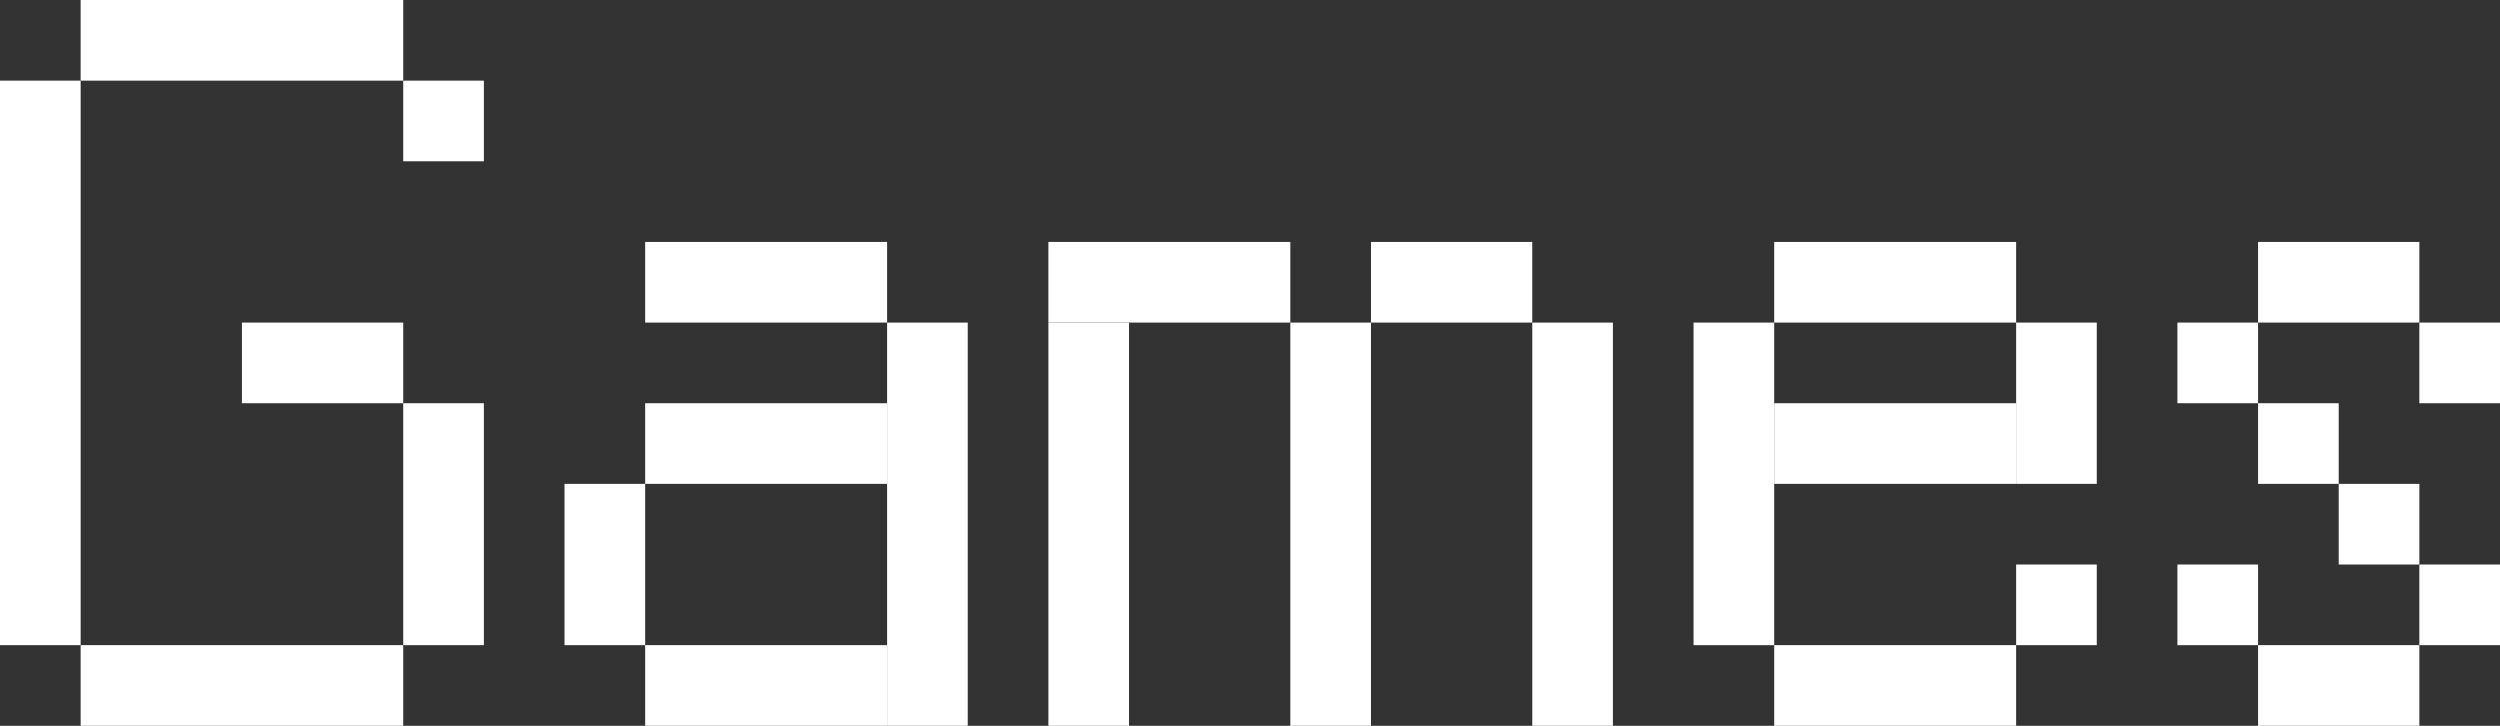 <svg width="31" height="9" viewBox="0 0 31 9" fill="none" xmlns="http://www.w3.org/2000/svg">
  <rect x="0" y="0" width="31" height="9" fill="#333333" stroke="none"/>
  <g clip-path="url(#clip0_85_21682)">
    <rect x="5" y="1" width="1" height="1" fill="#ffffff"/>
    <rect x="3" y="4" width="2" height="1" fill="#ffffff"/>
    <rect x="5" y="5" width="1" height="3" fill="#ffffff"/>
    <rect x="1" y="8" width="4" height="1" fill="#ffffff"/>
    <rect y="1" width="1" height="7" fill="#ffffff"/>
    <rect x="1" width="4" height="1" fill="#ffffff"/>
    <rect x="8" y="3" width="3" height="1" fill="#ffffff"/>
    <rect x="8" y="5" width="3" height="1" fill="#ffffff"/>
    <rect x="8" y="8" width="3" height="1" fill="#ffffff"/>
    <rect x="11" y="4" width="1" height="5" fill="#ffffff"/>
    <rect x="7" y="6" width="1" height="2" fill="#ffffff"/>
    <rect x="13" y="4" width="1" height="5" fill="#ffffff"/>
    <rect x="16" y="4" width="1" height="5" fill="#ffffff"/>
    <rect x="19" y="4" width="1" height="5" fill="#ffffff"/>
    <rect x="13" y="3" width="3" height="1" fill="#ffffff"/>
    <rect x="17" y="3" width="2" height="1" fill="#ffffff"/>
    <rect x="22" y="3" width="3" height="1" fill="#ffffff"/>
    <rect x="22" y="5" width="3" height="1" fill="#ffffff"/>
    <rect x="22" y="8" width="3" height="1" fill="#ffffff"/>
    <rect x="25" y="7" width="1" height="1" fill="#ffffff"/>
    <rect x="25" y="4" width="1" height="2" fill="#ffffff"/>
    <rect x="21" y="4" width="1" height="4" fill="#ffffff"/>
    <rect x="30" y="4" width="1" height="1" fill="#ffffff"/>
    <rect x="28" y="3" width="2" height="1" fill="#ffffff"/>
    <rect x="27" y="4" width="1" height="1" fill="#ffffff"/>
    <rect x="28" y="5" width="1" height="1" fill="#ffffff"/>
    <rect x="29" y="6" width="1" height="1" fill="#ffffff"/>
    <rect x="30" y="7" width="1" height="1" fill="#ffffff"/>
    <rect x="28" y="8" width="2" height="1" fill="#ffffff"/>
    <rect x="27" y="7" width="1" height="1" fill="#ffffff"/>
  </g>
  <defs>
    <clipPath id="clip0_85_21682">
      <rect width="31" height="9" fill="white"/>
    </clipPath>
  </defs>
</svg>
